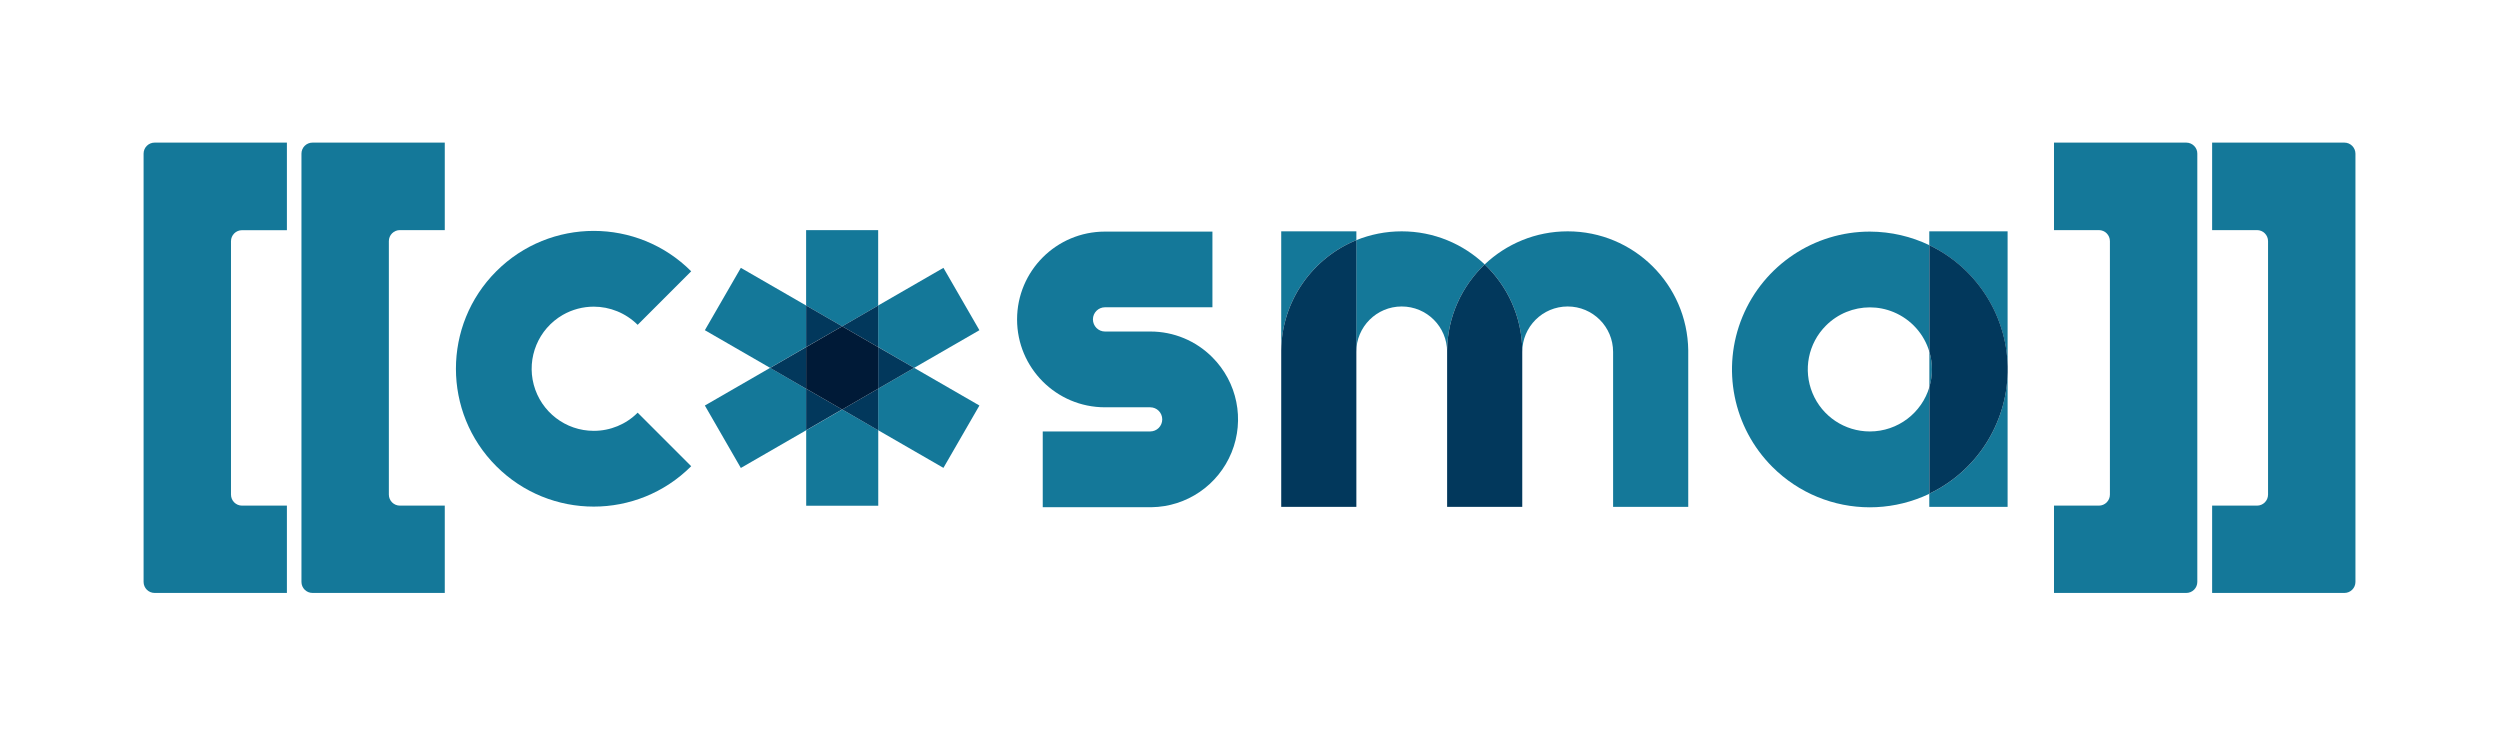 <?xml version="1.0" encoding="UTF-8"?>
<svg enable-background="new 0 0 283.46 85.04" version="1.1" viewBox="0 0 283.46 85.04" xml:space="preserve" xmlns="http://www.w3.org/2000/svg">
<style type="text/css">
	.st0{fill:#147899;}
	.st1{fill:#02385C;}
	.st2{fill:#001A37;}
</style>
	<path class="st0" d="m227.63 41.56v0.68-0.35-0.33m-15.62-15.3c-6.32 0-12.02 3.81-14.44 9.65s-1.08 12.56 3.39 17.03c2.99 2.99 6.98 4.58 11.05 4.58 2.01 0 4.04-0.39 5.98-1.19 0.26-0.11 0.52-0.22 0.77-0.34v-12.1c-0.86 2.91-3.56 5.03-6.75 5.03-2.85 0-5.41-1.71-6.5-4.34s-0.49-5.66 1.53-7.67c1.35-1.35 3.15-2.06 4.98-2.06 0.91 0 1.82 0.18 2.69 0.54 1.99 0.83 3.46 2.5 4.05 4.5v-12.09c-2.05-0.98-4.33-1.53-6.75-1.54"/>
	<path class="st0" d="m67.32 26.18c-4 0-8 1.53-11.05 4.58-6.1 6.1-6.1 16 0 22.1 3.05 3.05 7.05 4.58 11.05 4.58s8-1.53 11.05-4.58l-6.07-6.07c-1.31 1.32-3.1 2.06-4.96 2.06h-0.02c-3.19 0-5.97-2.14-6.8-5.22-0.82-3.08 0.52-6.32 3.28-7.92 1.1-0.63 2.31-0.94 3.52-0.94 1.82 0 3.62 0.71 4.98 2.06l6.07-6.07c-3.05-3.05-7.05-4.58-11.05-4.58"/>
	<path class="st0" d="m137.46 26.26h-12.18c-5.5 0-9.96 4.46-9.96 9.96s4.46 9.96 9.96 9.96h5.13c0.76 0 1.37 0.61 1.37 1.37s-0.61 1.37-1.37 1.37h-12.18v8.59h12.32c4-0.05 7.58-2.5 9.09-6.21s0.65-7.96-2.18-10.79c-1.86-1.87-4.38-2.92-7.01-2.92h-0.03-5.13c-0.76 0-1.37-0.62-1.37-1.38s0.62-1.37 1.37-1.37h12.18v-8.58"/>
	<path class="st0" d="m227.63 42.24c-0.13 5.9-3.58 11.21-8.88 13.74v1.49h8.88v-15.23m-8.87-2.36v4.01c0.19-0.64 0.29-1.31 0.29-2s-0.1-1.37-0.29-2.01m8.87-13.65h-8.88v1.57c5.15 2.48 8.74 7.69 8.88 13.76v-15.33"/>
	<path class="st1" d="m218.76 27.8v12.08c0.19 0.64 0.29 1.31 0.29 2 0 0.7-0.1 1.37-0.29 2v12.09c5.3-2.53 8.74-7.84 8.88-13.74v-0.68c-0.14-6.06-3.73-11.28-8.88-13.75"/>
	<path class="st0" d="m153.79 26.23h-8.52v31.24h8.52-8.52v-17.57-0.18c0.07-5.65 3.57-10.48 8.52-12.49v-1"/>
	<path class="st0" d="m177.75 26.23c-3.65 0-6.96 1.43-9.41 3.75 2.58 2.45 4.21 5.91 4.26 9.74v0.18c0-2.84 2.3-5.15 5.15-5.15 2.84 0 5.15 2.3 5.15 5.15v17.57h8.52v-17.57-0.18c-0.1-7.47-6.18-13.49-13.67-13.49"/>
	<path class="st0" d="m158.93 26.23c-1.82 0-3.56 0.36-5.15 1v30.24-17.57c0-2.84 2.3-5.15 5.15-5.15s5.15 2.3 5.15 5.15v-0.18c0.05-3.83 1.67-7.28 4.26-9.74-2.45-2.32-5.76-3.75-9.41-3.75"/>
	<path class="st1" d="m153.79 27.23c-4.94 2.01-8.45 6.84-8.52 12.49v0.18 17.57h8.52v-30.24"/>
	<path class="st1" d="m168.34 29.98c-2.58 2.45-4.21 5.91-4.26 9.74v0.18 17.57h8.52v-17.57-0.18c-0.05-3.83-1.68-7.28-4.26-9.74"/>
	<path class="st0" d="m95.49 46.43-4.08 2.36v8.55h8.17v-8.55l-4.09-2.36m4.08-20.34h-8.17v8.55l4.09 2.36 4.08-2.36v-8.55"/>
	<path class="st0" d="m103.65 41.71-4.08 2.36v4.71l7.4 4.27 4.08-7.07-7.4-4.27m-19.65-11.34-4.08 7.07 7.4 4.27 4.08-2.36v-4.71l-7.4-4.27"/>
	<path class="st1" d="m99.57 44.07-4.08 2.36 4.08 2.36v-4.72m-8.17-9.43v4.71l4.09-2.35-4.09-2.36"/>
	<path class="st0" d="m87.32 41.71-7.4 4.27 4.08 7.08 7.4-4.27v-4.71l-4.08-2.37m19.65-11.34-7.4 4.27v4.71l4.08 2.36 7.4-4.27-4.08-7.07"/>
	<path class="st1" d="m91.4 44.07v4.71l4.08-2.36-4.08-2.35m8.17-9.43-4.08 2.36 4.08 2.36v-4.72"/>
	<path class="st1" d="m91.4 39.36-4.08 2.36 4.08 2.36v-4.72m8.17 0v4.71l4.08-2.36-4.08-2.35"/>
	<polyline class="st2" points="95.49 37 91.4 39.36 91.4 44.07 95.49 46.43 99.57 44.07 99.57 39.36 95.49 37"/>
	<path class="st0" d="m50.43 16.17h-15c-0.69 0-1.25 0.56-1.25 1.25v48.56c0 0.69 0.56 1.25 1.25 1.25h15v-9.9h-5.09c-0.69 0-1.25-0.56-1.25-1.25v-28.74c0-0.69 0.56-1.25 1.25-1.25h5.09v-9.92"/>
	<path class="st0" d="m32.53 16.17h-15c-0.69 0-1.25 0.56-1.25 1.25v48.56c0 0.69 0.56 1.25 1.25 1.25h15v-9.9h-5.09c-0.69 0-1.25-0.56-1.25-1.25v-28.73c0-0.69 0.56-1.25 1.25-1.25h5.09v-9.93"/>
	<path class="st0" d="m247.89 16.17h-15v9.92h5.09c0.69 0 1.25 0.56 1.25 1.25v28.74c0 0.69-0.56 1.25-1.25 1.25h-5.09v9.9h15c0.69 0 1.25-0.56 1.25-1.25v-48.56c0.01-0.68-0.56-1.25-1.25-1.25"/>
	<path class="st0" d="m265.82 16.17h-15v9.92h5.09c0.69 0 1.25 0.56 1.25 1.25v28.74c0 0.69-0.56 1.25-1.25 1.25h-5.09v9.9h15c0.69 0 1.25-0.56 1.25-1.25v-48.55c0-0.69-0.56-1.26-1.25-1.26"/>
</svg>